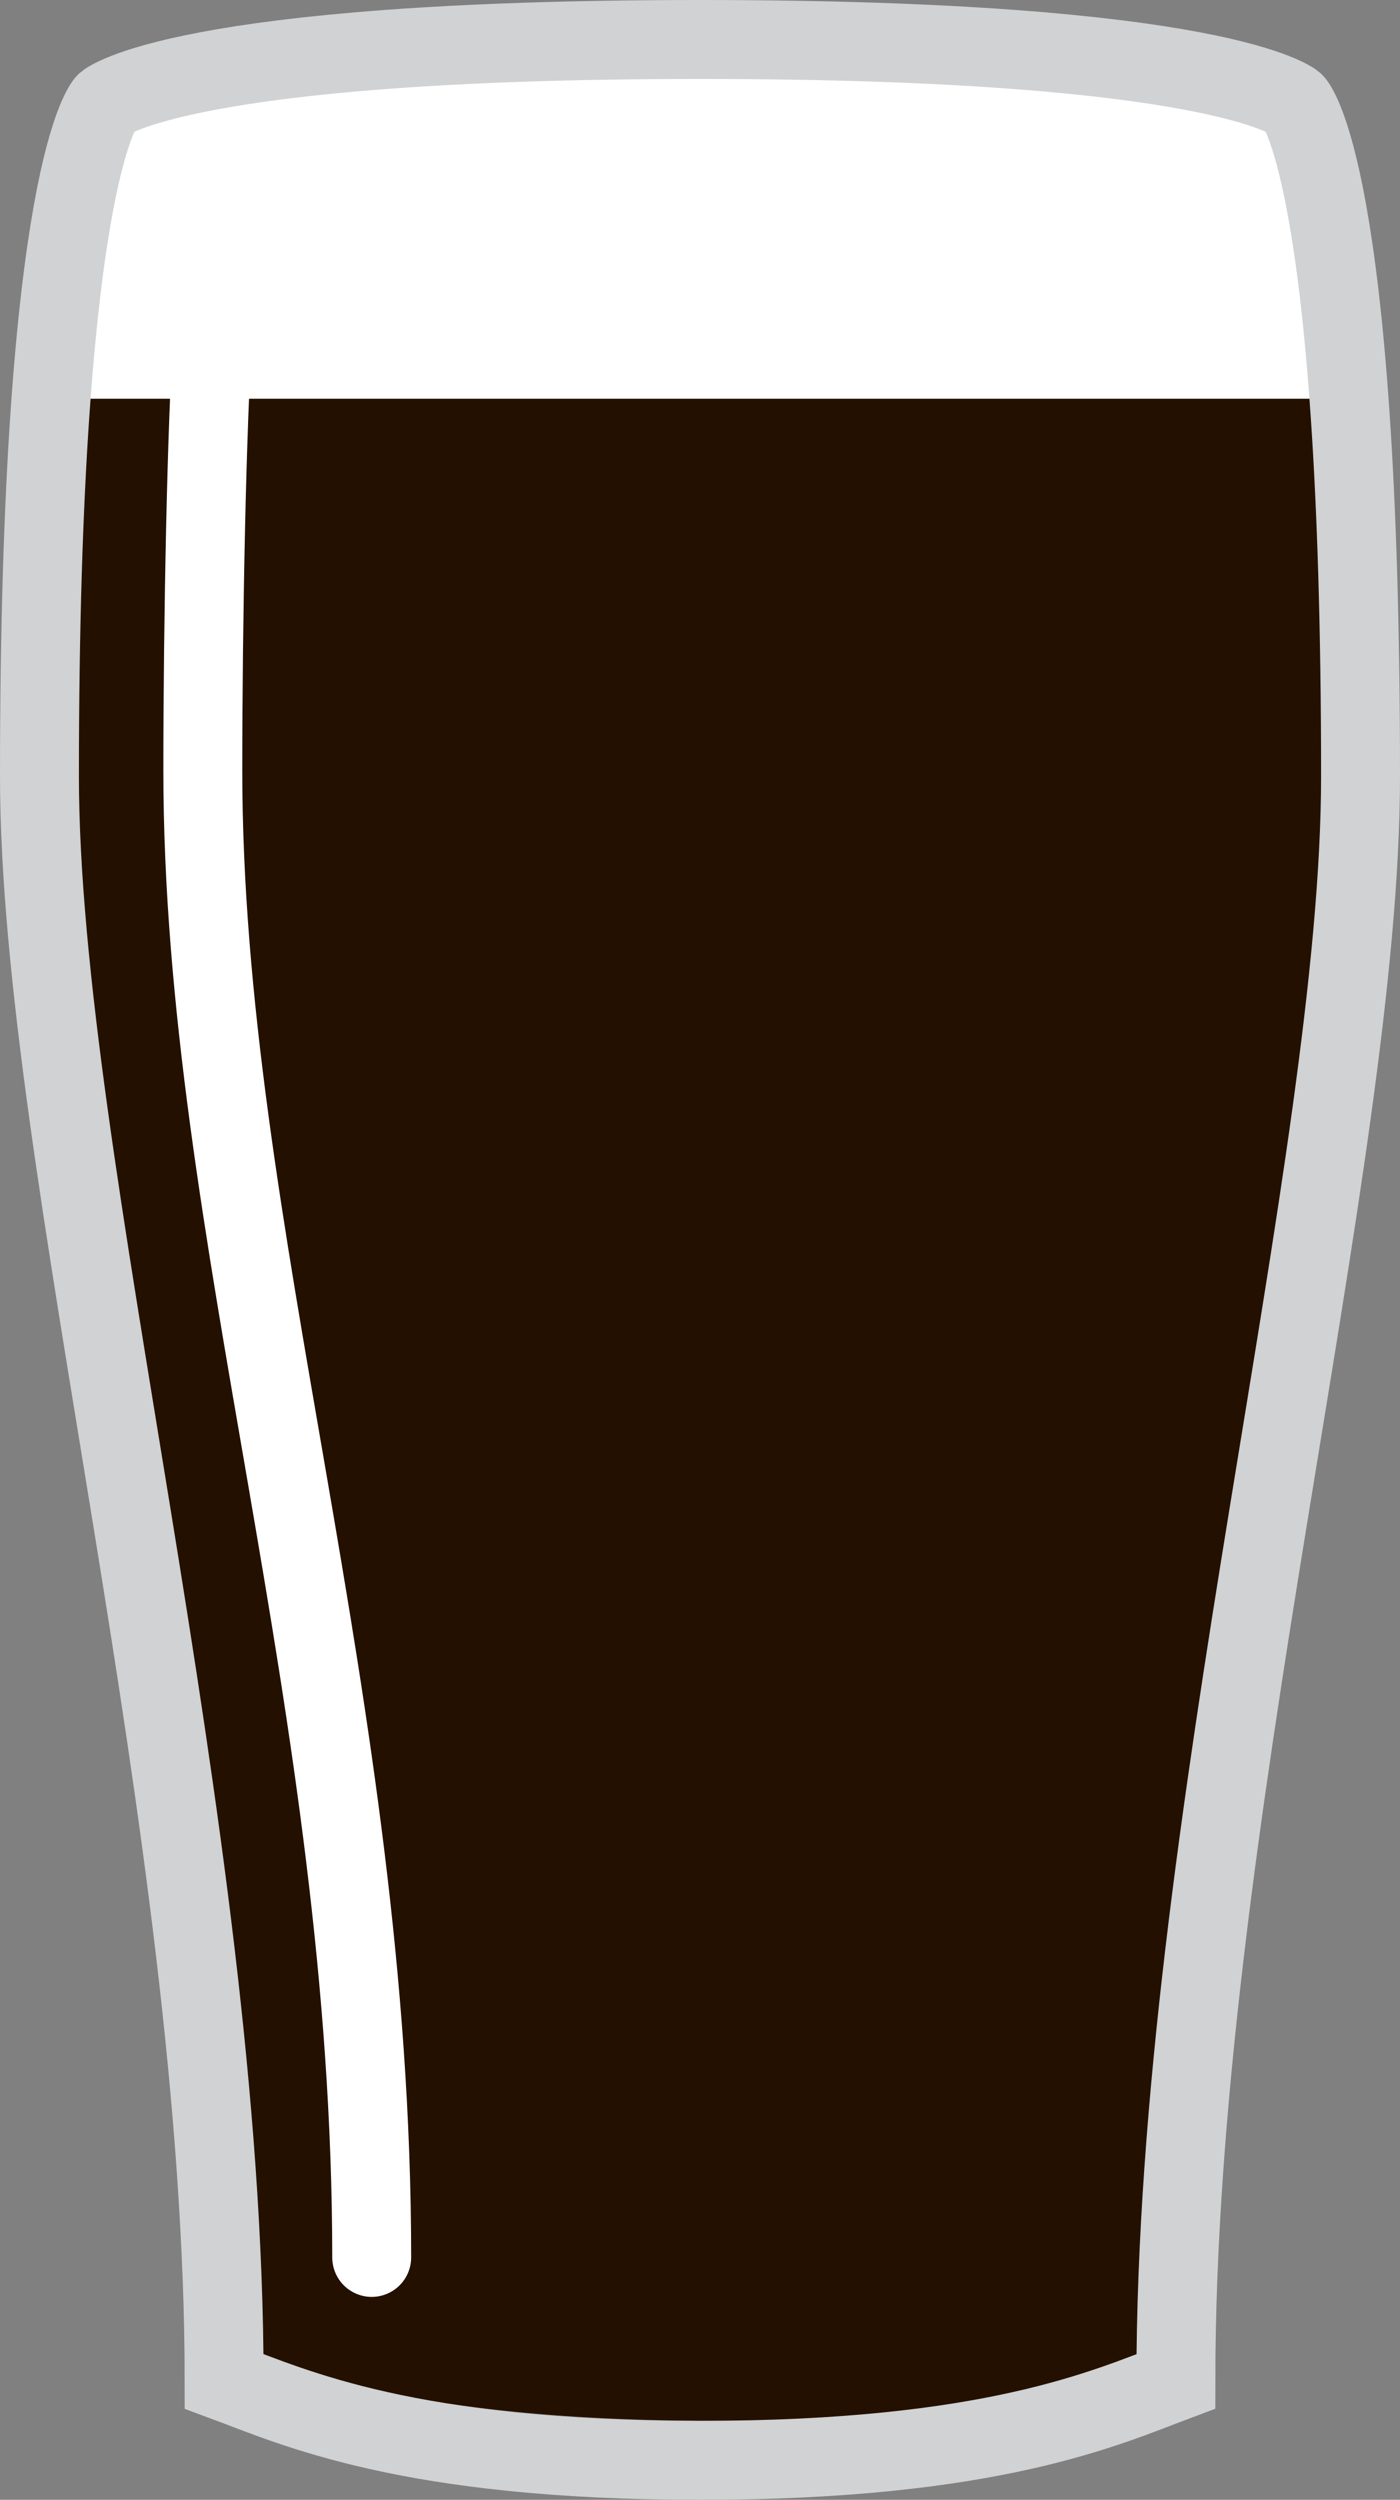 <?xml version="1.0" encoding="UTF-8" standalone="no"?>
<!-- Generator: Adobe Illustrator 14.0.0, SVG Export Plug-In . SVG Version: 6.00 Build 43363)  -->

<svg
   xmlns:dc="http://purl.org/dc/elements/1.1/"
   xmlns:cc="http://creativecommons.org/ns#"
   xmlns:rdf="http://www.w3.org/1999/02/22-rdf-syntax-ns#"
   xmlns:svg="http://www.w3.org/2000/svg"
   xmlns="http://www.w3.org/2000/svg"
   xmlns:sodipodi="http://sodipodi.sourceforge.net/DTD/sodipodi-0.dtd"
   xmlns:inkscape="http://www.inkscape.org/namespaces/inkscape"
   version="1.1"
   x="0px"
   y="0px"
   width="177.4"
   height="316.6"
   viewBox="0 0 177.4 316.6"
   enable-background="new 0 0 360 360"
   xml:space="preserve"
   id="svg6939"
   sodipodi:docname="stout.svg"
   inkscape:version="0.92.3 (2405546, 2018-03-11)"><rect x="0" y="0" width="177.4" height="316.6" fill="#808080" stroke="none"/><defs
   id="defs6943" /><sodipodi:namedview
   pagecolor="#ffffff"
   bordercolor="#666666"
   borderopacity="1"
   objecttolerance="10"
   gridtolerance="10"
   guidetolerance="10"
   inkscape:pageopacity="0"
   inkscape:pageshadow="2"
   inkscape:window-width="640"
   inkscape:window-height="480"
   id="namedview6941"
   showgrid="false"
   inkscape:zoom="0.65555556"
   inkscape:cx="91"
   inkscape:cy="160.7"
   inkscape:window-x="0"
   inkscape:window-y="0"
   inkscape:window-maximized="0"
   inkscape:current-layer="svg6939" />
<g
   id="Layer_9"
   display="none"
   style="display:none"
   transform="translate(-89,-24.1)">
	<rect
   x="-73"
   y="-26"
   display="inline"
   width="462"
   height="435"
   id="rect6442"
   style="display:inline;fill:#30d6ff" />
</g>
<g
   id="Altbier"
   display="none"
   style="display:none"
   transform="translate(-89,-24.1)">
	<rect
   x="123"
   y="94"
   display="inline"
   width="112"
   height="47.5"
   id="rect6445"
   style="display:inline;fill:#ffffff" />
	<path
   display="inline"
   d="m 238.5,122.1 h -116 v 32 l 1.4,167.5 c 0,0 11.8,9.7 55.8,9.7 44,0 54.8,-9.7 54.8,-9.7 l 3.9,-192.3 v -7.2 z"
   id="path6447"
   inkscape:connector-curvature="0"
   style="display:inline;fill:#c26700" />
	<g
   display="inline"
   id="g6451"
   style="display:inline">
		<path
   d="m 177.7,83 c 27,0 45,3.6 53.4,5.8 1.4,10.2 3.9,32.2 3.9,58.2 0,31.6 -3.7,141.7 -4.7,171.1 -8.7,2.2 -26.1,5.6 -50.6,5.6 -24.5,0 -42.6,-3.5 -51.6,-5.7 -1,-29.5 -4.7,-139.8 -4.7,-171 0,-25.8 2.6,-48.2 4,-58.4 7.5,-2.2 23.9,-5.6 50.3,-5.6 m 0,-10 c -41.2,0 -59.3,8 -59.3,8 0,0 -5,29.5 -5,66 0,36.5 5,178.7 5,178.7 0,0 23.2,8 61.3,8 38.1,0 60.3,-8 60.3,-8 0,0 5,-141.7 5,-178.7 0,-37 -5,-66 -5,-66 0,0 -21.2,-8 -62.3,-8 z"
   id="path6449"
   inkscape:connector-curvature="0"
   style="fill:#d0d2d3" />
	</g>
	<path
   display="inline"
   d="m 141,108 c 0,0 0,5 0,39 0,34 3,154 3,154"
   id="path6453"
   inkscape:connector-curvature="0"
   style="display:inline;fill:none;stroke:#fbfeff;stroke-width:10;stroke-linecap:round" />
</g>
<g
   id="Barleywine"
   display="none"
   style="display:none"
   transform="translate(-89,-24.1)">
	<g
   display="inline"
   id="g6460"
   style="display:inline">
		<path
   d="M 118.3,159.9 266,163 247.6,121 H 138 c -4.1,6.5 -14,23.1 -19.7,38.9 z"
   id="path6456"
   inkscape:connector-curvature="0"
   style="fill:#e8cda2" />
		<path
   d="m 126.2,121 h -15.7 l -14,38.5 11.3,0.2 c 4.8,-14.6 13,-29.6 18.4,-38.7 z"
   id="path6458"
   inkscape:connector-curvature="0"
   style="fill:#e8cda2" />
	</g>
	<path
   display="inline"
   d="M 257.3,140 H 127.1 c -6.5,12.6 -13,28.1 -13,39.5 0,26.9 13.7,49 36.6,59.2 2.5,1.1 3.7,4.1 2.5,6.6 -0.8,1.9 -2.7,3 -4.6,3 -0.7,0 -1.4,-0.1 -2,-0.4 -26.6,-11.8 -42.5,-37.3 -42.5,-68.3 0,-11.8 5.7,-26.7 11.9,-39.5 h -14.2 c -6.5,13.1 -12,27.8 -12,40.2 0,48.3 33.7,87.5 90,87.5 56.3,0 90,-39.2 90,-87.5 -0.1,-12.6 -5.8,-27.2 -12.5,-40.3 z"
   id="path6462"
   inkscape:connector-curvature="0"
   style="display:inline;fill:#915600" />
	<path
   display="inline"
   d="m 236.7,104.5 c 0,0 32.9,44.7 32.9,75.7 0,48.3 -33.7,87.5 -90,87.5 -56.3,0 -90,-39.2 -90,-87.5 0,-30.2 31,-74.6 31,-74.6 0,0 21.5,-3.9 59,-3.9 37.5,0 57.1,2.8 57.1,2.8 z"
   id="path6464"
   inkscape:connector-curvature="0"
   style="display:inline;fill:none;stroke:#d0d2d3;stroke-width:10" />
	<line
   display="inline"
   x1="179.7"
   y1="267.7"
   x2="179.7"
   y2="318.4"
   id="line6466"
   style="display:inline;fill:none;stroke:#d0d2d3;stroke-width:15" />
	<path
   display="inline"
   d="m 244.6,327.7 c 0,6 -29,7.9 -64.8,7.9 -35.8,0 -64.8,-1.9 -64.8,-7.9 0,-6 64.8,-7.3 64.8,-18.9 0,11.6 64.8,12.9 64.8,18.9 z"
   id="path6468"
   inkscape:connector-curvature="0"
   style="display:inline;fill:#d0d2d3" />
</g>
<g
   id="Berliner_Weisse"
   display="none"
   style="display:none"
   transform="translate(-89,-24.1)">
	<polygon
   display="inline"
   points="93,114.7 180,108.7 266.5,114.7 266.5,147.5 93,147.5 "
   id="polygon6471"
   style="display:inline;fill:#ffffff" />
	<path
   display="inline"
   d="m 269.7,160.2 c 0,-12.4 1.7,-7.1 -4.7,-20.2 H 93 c -6.1,13.1 -3.3,7.8 -3.3,20.2 0,48.3 33.7,87.5 90,87.5 56.3,0 90,-39.2 90,-87.5 z"
   id="path6473"
   inkscape:connector-curvature="0"
   style="display:inline;fill:#ffdd30" />
	<path
   display="inline"
   d="m 264.7,114.5 c 0,0 4.9,14.7 4.9,45.7 0,48.3 -33.7,87.5 -90,87.5 -56.3,0 -90,-39.2 -90,-87.5 0,-30.2 3,-44.6 3,-44.6 0,0 22.2,-5.9 87,-5.9 64.8,0 85.1,4.8 85.1,4.8 z"
   id="path6475"
   inkscape:connector-curvature="0"
   style="display:inline;fill:none;stroke:#d0d2d3;stroke-width:10" />
	<line
   display="inline"
   x1="179.7"
   y1="247.7"
   x2="179.7"
   y2="318.4"
   id="line6477"
   style="display:inline;fill:none;stroke:#d0d2d3;stroke-width:25" />
	<path
   display="inline"
   d="m 247.2,328.6 c 0,7 -30.2,9.2 -67.5,9.2 -37.3,0 -67.5,-2.2 -67.5,-9.2 0,-7 67.5,-8.5 67.5,-21.9 0.1,13.4 67.5,14.9 67.5,21.9 z"
   id="path6479"
   inkscape:connector-curvature="0"
   style="display:inline;fill:#d0d2d3" />
	<path
   display="inline"
   d="m 200.1,284 c 0,-5.7 -2.6,-10.7 -6.8,-14.2 -0.7,-0.7 -1.2,-1.7 -1.2,-2.8 H 189 c -2.8,-1.4 -6,-2.2 -9.4,-2.2 -3.4,0 -6.6,0.8 -9.4,2.2 h -3.1 c 0,1.1 -0.5,2.1 -1.2,2.8 -4.1,3.5 -6.8,8.5 -6.8,14.2 0,5.6 2.6,10.6 6.6,14.1 0.8,0.7 1.3,1.8 1.3,2.9 h 3.2 c 2.8,1.3 6,2.1 9.3,2.1 3.3,0 6.5,-0.8 9.3,-2.1 h 3.2 c 0,-1.1 0.5,-2.2 1.3,-2.9 4.2,-3.5 6.8,-8.5 6.8,-14.1 z"
   id="path6481"
   inkscape:connector-curvature="0"
   style="display:inline;fill:#d0d2d3" />
	<path
   display="inline"
   d="m 178.7,232.8 c -45.7,-1 -73,-33.3 -73,-73 0,-10.7 0.4,-19 1,-25.1"
   id="path6483"
   inkscape:connector-curvature="0"
   style="display:inline;fill:none;stroke:#ffffff;stroke-width:10;stroke-linecap:round" />
</g>
<g
   id="Biere_de_Garde"
   display="none"
   style="display:none"
   transform="translate(-89,-24.1)">
	<g
   display="inline"
   id="g6498"
   style="display:inline">
		<polygon
   points="120.9,65.4 118.6,44.5 179.7,39.7 238.7,44.5 238.7,68.5 244.6,97.7 173.5,104 115,87.5 "
   id="polygon6486"
   style="fill:#ffffff" />
		<path
   d="m 99.7,160.2 c 0,48.3 31.3,77.5 80,77.5 48.7,0 80,-29.2 80,-77.5 0,-19.6 -11.5,-46.5 -18,-72.6 H 116 c -5.8,26.3 -16.3,53.4 -16.3,72.6 z"
   id="path6488"
   inkscape:connector-curvature="0"
   style="fill:#de9000" />
		<path
   d="m 238.7,44.5 c -7.8,35.8 20.9,84.7 20.9,115.7 0,48.3 -31.3,77.5 -80,77.5 -48.7,0 -80,-29.2 -80,-77.5 0,-30.2 26,-79.9 19,-115.7 15.2,-1.9 23.5,-4.8 61,-4.8 37.5,0 45.9,2.3 59.1,4.8 z"
   id="path6490"
   inkscape:connector-curvature="0"
   style="fill:none;stroke:#d0d2d3;stroke-width:10" />
		<path
   d="m 145.2,210.4 c -15.7,-11.5 -25.7,-25.3 -25.7,-49.5 0,-26.4 23.7,-74.7 17.6,-106"
   id="path6492"
   inkscape:connector-curvature="0"
   style="fill:none;stroke:#ffffff;stroke-width:10;stroke-linecap:round" />
		<line
   x1="179.7"
   y1="237.7"
   x2="179.7"
   y2="316"
   id="line6494"
   style="fill:none;stroke:#d0d2d3;stroke-width:15" />
		<path
   d="m 244.6,324.7 c 0,6 -29,10.9 -64.8,10.9 -35.8,0 -64.8,-4.9 -64.8,-10.9 0,-6 64.8,-11.3 64.8,-22.9 0,11.6 64.8,16.9 64.8,22.9 z"
   id="path6496"
   inkscape:connector-curvature="0"
   style="fill:#d0d2d3" />
	</g>
</g>
<g
   id="Bitter"
   display="none"
   style="display:none"
   transform="translate(-89,-24.1)">
	<polygon
   display="inline"
   points="268.8,96 272.5,38 216.4,28.5 150.9,28.5 87,35.5 92.2,89.5 "
   id="polygon6501"
   style="display:inline;fill:#ffffff" />
	<path
   display="inline"
   d="M 271,77.7 H 91 l -13.9,38.9 c 0,0 17.9,33 17.9,33 l 18.3,176.1 c 0,0 18.3,10 66.3,10 48,0 66.3,-10 66.3,-10 l 18.9,-180.7 19,-28.5 z"
   id="path6503"
   inkscape:connector-curvature="0"
   style="display:inline;fill:#d49011" />
	<path
   display="inline"
   d="M 270.7,87.8 276,37 c 0,0 -32.3,-10 -98.3,-10 -66,0 -94.4,10 -94.4,10 l 5.4,51.7 c -8,5.5 -10.8,15.2 -9.6,26.9 1.2,11.7 6.1,22.1 15.1,25.9 l 19.1,184.2 c 0,0 18.3,10 66.3,10 48,0 66.3,-10 66.3,-10 L 265,142.1 c 9.7,-3.3 15.4,-14.1 16.7,-26.5 1.3,-12.4 -2.1,-22.6 -11,-27.8 z"
   id="path6505"
   inkscape:connector-curvature="0"
   style="display:inline;fill:none;stroke:#d0d2d3;stroke-width:10.828;stroke-linejoin:round" />
	<path
   display="inline"
   d="m 108.3,56 c 1,22.8 2.9,36 2.9,36 0,0 -10.2,10 -8.6,22 2.1,15.2 14.1,20.6 14.1,20.6 l 18.4,171.7"
   id="path6507"
   inkscape:connector-curvature="0"
   style="display:inline;fill:none;stroke:#ffffff;stroke-width:10.828;stroke-linecap:round;stroke-linejoin:round" />
</g>
<g
   id="Bock"
   display="none"
   style="display:none"
   transform="translate(-89,-24.1)">
	<line
   display="inline"
   x1="179.8"
   y1="247.7"
   x2="179.8"
   y2="318.4"
   id="line6510"
   style="display:inline;fill:none;stroke:#d0d2d3;stroke-width:25" />
	<path
   display="inline"
   d="m 247.4,323.6 c 0,7 -30.2,14.2 -67.5,14.2 -37.3,0 -67.5,-7.2 -67.5,-14.2 0,-7 67.5,-13.5 67.5,-26.9 0,13.4 67.5,19.9 67.5,26.9 z"
   id="path6512"
   inkscape:connector-curvature="0"
   style="display:inline;fill:#d0d2d3" />
	<polygon
   display="inline"
   points="113,53 244,53 239,89.5 120,89.5 "
   id="polygon6514"
   style="display:inline;fill:#ffffff" />
	<polygon
   display="inline"
   points="137.7,251.1 179.4,262.3 223.3,251.1 239.3,79.6 120.2,79.6 "
   id="polygon6516"
   style="display:inline;fill:#ad5c11" />
	<g
   display="inline"
   id="g6520"
   style="display:inline">
		<path
   d="m 177.8,47 c 31.1,0 52.2,4.3 62.4,7.1 l -23.4,195.4 c -5.1,2.3 -16.6,6.2 -37,6.2 -20.4,0 -31.9,-3.8 -37,-6.2 L 119.3,53.8 c 9.2,-2.7 28.2,-6.8 58.5,-6.8 m 0,-10 c -48.4,0 -69.3,10 -69.3,10 l 25,208.7 c 0,0 12.2,10 46.3,10 34.1,0 46.3,-10 46.3,-10 L 251.1,47 c 0,0 -24.9,-10 -73.3,-10 z"
   id="path6518"
   inkscape:connector-curvature="0"
   style="fill:#d0d2d3" />
	</g>
	
		<line
   display="inline"
   x1="136.2"
   y1="67"
   x2="155"
   y2="239.8"
   id="line6522"
   style="display:inline;fill:none;stroke:#ffffff;stroke-width:10;stroke-linecap:round" />
</g>
<g
   id="Brown_Ale"
   display="none"
   style="display:none"
   transform="translate(-89,-24.1)">
	<polygon
   display="inline"
   points="260.9,101 255.1,39 206.1,30 153.1,30 101.5,36.1 94.4,101.8 "
   id="polygon6525"
   style="display:inline;fill:#ffffff" />
	<path
   display="inline"
   d="M 260.6,74.6 H 93.9 l 2.4,85.7 18.4,118 5.3,42.8 c 0,0 13.6,9.6 59.8,9.6 46.2,0 59.8,-9.6 59.8,-9.6 l 2.5,-48 19.3,-121.6 z"
   id="path6527"
   inkscape:connector-curvature="0"
   style="display:inline;fill:#471e00" />
	<path
   display="inline"
   d="m 177.7,335.7 c 37,0 51.5,-6.7 60.3,-10 0,-70 23.4,-154.3 23.4,-203.3 0,-76.7 -8.4,-85.3 -8.4,-85.3 0,0 -9.3,-8 -75.3,-8 v 0 c -66,0 -75.3,8 -75.3,8 0,0 -8.4,8.7 -8.4,85.3 0,49 23.4,133.3 23.4,203.3 8.9,3.3 23.3,10 60.3,10 z"
   id="path6529"
   inkscape:connector-curvature="0"
   style="display:inline;fill:none;stroke:#d0d2d3;stroke-width:10" />
	<path
   display="inline"
   d="m 116,66 c -0.8,11.6 -1.3,36.5 -1.3,55.7 0,58.3 21.4,118.3 21.4,188.3"
   id="path6531"
   inkscape:connector-curvature="0"
   style="display:inline;fill:none;stroke:#ffffff;stroke-width:10;stroke-linecap:round" />
</g>
<g
   id="Cream_Ale"
   display="none"
   style="display:none"
   transform="translate(-89,-24.1)">
	<polygon
   display="inline"
   points="94,94.5 264,101 269.6,40.5 177,32.5 91,40.5 "
   id="polygon6534"
   style="display:inline;fill:#ffffff" />
	<path
   display="inline"
   d="M 267.6,71.6 H 94.4 v 42.8 l 21.5,206.7 c 0,0 17.6,9.6 63.8,9.6 46.2,0 63.8,-9.6 63.8,-9.6 l 24,-231.4 V 71.6 Z"
   id="path6536"
   inkscape:connector-curvature="0"
   style="display:inline;fill:#edc600" />
	<g
   display="inline"
   id="g6540"
   style="display:inline">
		<path
   d="m 177.7,37 c 45.3,0 74.5,4.8 87.5,7.6 l -28.5,274 c -7.8,2.6 -25.6,7 -57,7 -31.4,0 -49.3,-4.4 -57,-7 L 94.2,44.4 c 12,-2.7 39,-7.4 83.5,-7.4 m 0,-10 c -66,0 -94.3,10 -94.3,10 l 30,288.7 c 0,0 18.3,10 66.3,10 48,0 66.3,-10 66.3,-10 L 276,37 c 0,0 -32.3,-10 -98.3,-10 z"
   id="path6538"
   inkscape:connector-curvature="0"
   style="fill:#d0d2d3" />
	</g>
	
		<line
   display="inline"
   x1="111"
   y1="69.9"
   x2="134.8"
   y2="305"
   id="line6542"
   style="display:inline;fill:none;stroke:#ffffff;stroke-width:10.828;stroke-linecap:round;stroke-linejoin:round" />
</g>
<g
   id="Dubbel"
   display="none"
   style="display:none"
   transform="translate(-89,-24.1)">
	<polygon
   display="inline"
   points="93,114.7 180,108.7 266.5,114.7 266.5,147.5 93,147.5 "
   id="polygon6545"
   style="display:inline;fill:#ffffff" />
	<path
   display="inline"
   d="m 269.7,160.2 c 0,-12.4 1.7,-7.1 -4.7,-20.2 H 93 c -6.1,13.1 -3.3,7.8 -3.3,20.2 0,48.3 33.7,87.5 90,87.5 56.3,0 90,-39.2 90,-87.5 z"
   id="path6547"
   inkscape:connector-curvature="0"
   style="display:inline;fill:#c76a00" />
	<path
   display="inline"
   d="m 264.7,114.5 c 0,0 4.9,14.7 4.9,45.7 0,48.3 -33.7,87.5 -90,87.5 -56.3,0 -90,-39.2 -90,-87.5 0,-30.2 3,-44.6 3,-44.6 0,0 22.2,-5.9 87,-5.9 64.8,0 85.1,4.8 85.1,4.8 z"
   id="path6549"
   inkscape:connector-curvature="0"
   style="display:inline;fill:none;stroke:#d0d2d3;stroke-width:10" />
	<line
   display="inline"
   x1="179.7"
   y1="247.7"
   x2="179.7"
   y2="318.4"
   id="line6551"
   style="display:inline;fill:none;stroke:#d0d2d3;stroke-width:25" />
	<path
   display="inline"
   d="m 247.2,328.6 c 0,7 -30.2,9.2 -67.5,9.2 -37.3,0 -67.5,-2.2 -67.5,-9.2 0,-7 67.5,-8.5 67.5,-21.9 0.1,13.4 67.5,14.9 67.5,21.9 z"
   id="path6553"
   inkscape:connector-curvature="0"
   style="display:inline;fill:#d0d2d3" />
	<path
   display="inline"
   d="m 200.1,284 c 0,-5.7 -2.6,-10.7 -6.8,-14.2 -0.7,-0.7 -1.2,-1.7 -1.2,-2.8 H 189 c -2.8,-1.4 -6,-2.2 -9.4,-2.2 -3.4,0 -6.6,0.8 -9.4,2.2 h -3.1 c 0,1.1 -0.5,2.1 -1.2,2.8 -4.1,3.5 -6.8,8.5 -6.8,14.2 0,5.6 2.6,10.6 6.6,14.1 0.8,0.7 1.3,1.8 1.3,2.9 h 3.2 c 2.8,1.3 6,2.1 9.3,2.1 3.3,0 6.5,-0.8 9.3,-2.1 h 3.2 c 0,-1.1 0.5,-2.2 1.3,-2.9 4.2,-3.5 6.8,-8.5 6.8,-14.1 z"
   id="path6555"
   inkscape:connector-curvature="0"
   style="display:inline;fill:#d0d2d3" />
	<path
   display="inline"
   d="m 178.7,232.8 c -45.7,-1 -73,-33.3 -73,-73 0,-10.7 0.4,-19 1,-25.1"
   id="path6557"
   inkscape:connector-curvature="0"
   style="display:inline;fill:none;stroke:#ffffff;stroke-width:10;stroke-linecap:round" />
</g>
<g
   id="Dunkel"
   display="none"
   style="display:none"
   transform="translate(-89,-24.1)">
	<path
   display="inline"
   d="m 331,204.3 c 0,52 -13,73.7 -41,73.7 h -51.3 c -16.6,0 -30,-13.4 -30,-30 v -84 c 0,-16.6 13.4,-30 30,-30 H 290 c 28,0 41,18.3 41,70.3 z"
   id="path6560"
   inkscape:connector-curvature="0"
   style="display:inline;fill:none;stroke:#d0d2d3;stroke-width:20" />
	<path
   display="inline"
   d="M 279,94.5 H 90 L 94,43 c 0,0 25,-17 84.5,-17 59.5,0 96.5,17 96.5,17 z"
   id="path6562"
   inkscape:connector-curvature="0"
   style="display:inline;fill:#ffffff" />
	<path
   display="inline"
   d="m 279.5,70.1 h -190 v 37 L 93,314.6 c 0,0 42.8,21.7 86.8,21.7 44,0 96.8,-21.7 96.8,-21.7 l 0.9,-186.3 z"
   id="path6564"
   inkscape:connector-curvature="0"
   style="display:inline;fill:#471e00" />
	<g
   display="inline"
   id="g6568"
   style="display:inline">
		<path
   d="m 178.7,32 c 59.4,0 83.7,9.4 91.5,13.5 l 1.8,53.7 v 214.6 c -7.2,4.4 -31,14.9 -92.3,14.9 -60.3,0 -78.1,-10.1 -82.3,-13.5 V 99.2 L 99.3,43.9 C 103.5,40.8 121.1,32 178.7,32 m 0,-10 C 95.4,22 89.4,40 89.4,40 l -2,59 v 219.7 c 0,0 6.7,20 92.3,20 85.6,0 102.3,-20 102.3,-20 V 99 l -2,-59 c 0,0 -18,-18 -101.3,-18 z"
   id="path6566"
   inkscape:connector-curvature="0"
   style="fill:#d0d2d3" />
	</g>
	<path
   display="inline"
   d="M 281.8,119.6 H 281 v 28.8 h 0.8 c 0,-2.4 2,-4.4 4.4,-4.4 v -19.9 c -2.4,0 -4.4,-2 -4.4,-4.5 z"
   id="path6570"
   inkscape:connector-curvature="0"
   style="display:inline;fill:#d0d2d3" />
	<path
   display="inline"
   d="M 281.8,263.6 H 281 v 28.8 h 0.8 c 0,-2.4 2,-4.4 4.4,-4.4 v -19.9 c -2.4,0 -4.4,-2 -4.4,-4.5 z"
   id="path6572"
   inkscape:connector-curvature="0"
   style="display:inline;fill:#d0d2d3" />
	<path
   display="inline"
   d="m 112,61 c 0,0 -1,16.6 -1,38 0,21.4 -1,195 -1,195"
   id="path6574"
   inkscape:connector-curvature="0"
   style="display:inline;fill:none;stroke:#fbfeff;stroke-width:10;stroke-linecap:round" />
</g>
<g
   id="Flanders_Red"
   display="none"
   style="display:none"
   transform="translate(-89,-24.1)">
	<g
   display="inline"
   id="g6589"
   style="display:inline">
		<polygon
   points="120.9,95.4 123.6,24.5 179.7,19.7 233.7,24.5 238.7,98.5 244.6,127.7 173.5,134 115,117.5 "
   id="polygon6577"
   style="fill:#ffffff" />
		<path
   d="m 99.7,160.2 c 0,48.3 31.3,97.5 80,97.5 48.7,0 80,-49.2 80,-97.5 0,-19.6 -11.5,-76.5 -18,-102.6 H 116 C 110.2,83.9 99.7,141 99.7,160.2 Z"
   id="path6579"
   inkscape:connector-curvature="0"
   style="fill:#ab3300" />
		<path
   d="m 233.7,24.5 c 0,0 25.9,104.7 25.9,135.7 0,48.3 -31.3,97.5 -80,97.5 -48.7,0 -80,-49.2 -80,-97.5 0,-30.2 24,-135.7 24,-135.7 0,0 18.5,-4.8 56,-4.8 37.5,0 54.1,4.8 54.1,4.8 z"
   id="path6581"
   inkscape:connector-curvature="0"
   style="fill:none;stroke:#d0d2d3;stroke-width:10" />
		<path
   d="M 145.2,222.4 C 129,207 118.5,190.8 118.5,160.9 c 0,-29.9 20.6,-126 20.6,-126"
   id="path6583"
   inkscape:connector-curvature="0"
   style="fill:none;stroke:#ffffff;stroke-width:10;stroke-linecap:round" />
		<line
   x1="179.7"
   y1="257.7"
   x2="179.7"
   y2="316"
   id="line6585"
   style="fill:none;stroke:#d0d2d3;stroke-width:15" />
		<path
   d="m 244.6,324.7 c 0,6 -29,10.9 -64.8,10.9 -35.8,0 -64.8,-4.9 -64.8,-10.9 0,-6 64.8,-11.3 64.8,-22.9 0,11.6 64.8,16.9 64.8,22.9 z"
   id="path6587"
   inkscape:connector-curvature="0"
   style="fill:#d0d2d3" />
	</g>
</g>
<g
   id="Golden_Ale"
   display="none"
   style="display:none"
   transform="translate(-89,-24.1)">
	<polygon
   display="inline"
   points="94,94.5 264,101 269.6,39.5 177,31.5 91,39.5 "
   id="polygon6592"
   style="display:inline;fill:#ffffff" />
	<path
   display="inline"
   d="M 267.6,82.6 H 94.4 v 31.8 l 21.5,206.7 c 0,0 17.6,9.6 63.8,9.6 46.2,0 63.8,-9.6 63.8,-9.6 l 24,-231.4 v -7.1 z"
   id="path6594"
   inkscape:connector-curvature="0"
   style="display:inline;fill:#f7e300" />
	<g
   display="inline"
   id="g6598"
   style="display:inline">
		<path
   d="m 177.7,37 c 45.3,0 74.5,4.8 87.5,7.6 l -28.5,274 c -7.8,2.6 -25.6,7 -57,7 -31.4,0 -49.3,-4.4 -57,-7 L 94.2,44.4 c 12,-2.7 39,-7.4 83.5,-7.4 m 0,-10 c -66,0 -94.3,10 -94.3,10 l 30,288.7 c 0,0 18.3,10 66.3,10 48,0 66.3,-10 66.3,-10 L 276,37 c 0,0 -32.3,-10 -98.3,-10 z"
   id="path6596"
   inkscape:connector-curvature="0"
   style="fill:#d0d2d3" />
	</g>
	
		<line
   display="inline"
   x1="111"
   y1="69.9"
   x2="134.8"
   y2="305"
   id="line6600"
   style="display:inline;fill:none;stroke:#ffffff;stroke-width:10.828;stroke-linecap:round;stroke-linejoin:round" />
</g>
<g
   id="Golden_Strong"
   display="none"
   style="display:none"
   transform="translate(-89,-24.1)">
	<polygon
   display="inline"
   points="120.9,65.4 118.6,44.5 179.7,39.7 238.7,44.5 238.7,68.5 244.6,97.7 173.5,104 115,87.5 "
   id="polygon6603"
   style="display:inline;fill:#ffffff" />
	<path
   display="inline"
   d="m 99.7,160.2 c 0,48.3 31.3,77.5 80,77.5 48.7,0 80,-29.2 80,-77.5 0,-19.6 -11.5,-46.5 -18,-72.6 H 116 c -5.8,26.3 -16.3,53.4 -16.3,72.6 z"
   id="path6605"
   inkscape:connector-curvature="0"
   style="display:inline;fill:#fce700" />
	<path
   display="inline"
   d="m 238.7,44.5 c -7.8,35.8 20.9,84.7 20.9,115.7 0,48.3 -31.3,77.5 -80,77.5 -48.7,0 -80,-29.2 -80,-77.5 0,-30.2 26,-79.9 19,-115.7 15.2,-1.9 23.5,-4.8 61,-4.8 37.5,0 45.9,2.3 59.1,4.8 z"
   id="path6607"
   inkscape:connector-curvature="0"
   style="display:inline;fill:none;stroke:#d0d2d3;stroke-width:10" />
	<path
   display="inline"
   d="m 145.2,210.4 c -15.7,-11.5 -25.7,-25.3 -25.7,-49.5 0,-26.4 23.7,-74.7 17.6,-106"
   id="path6609"
   inkscape:connector-curvature="0"
   style="display:inline;fill:none;stroke:#ffffff;stroke-width:10;stroke-linecap:round" />
	<line
   display="inline"
   x1="179.7"
   y1="237.7"
   x2="179.7"
   y2="316"
   id="line6611"
   style="display:inline;fill:none;stroke:#d0d2d3;stroke-width:15" />
	<path
   display="inline"
   d="m 244.6,324.7 c 0,6 -29,10.9 -64.8,10.9 -35.8,0 -64.8,-4.9 -64.8,-10.9 0,-6 64.8,-11.3 64.8,-22.9 0,11.6 64.8,16.9 64.8,22.9 z"
   id="path6613"
   inkscape:connector-curvature="0"
   style="display:inline;fill:#d0d2d3" />
</g>
<g
   id="Gose"
   display="none"
   style="display:none"
   transform="translate(-89,-24.1)">
	<rect
   x="128"
   y="90"
   display="inline"
   width="103"
   height="51.5"
   id="rect6616"
   style="display:inline;fill:#ffffff" />
	<path
   display="inline"
   d="m 234.5,122.1 h -107 v 32 l 1.4,167.5 c 0,0 6.8,9.7 50.8,9.7 44,0 50.8,-9.7 50.8,-9.7 l 3.9,-192.3 v -7.2 z"
   id="path6618"
   inkscape:connector-curvature="0"
   style="display:inline;fill:#edd65c" />
	<g
   display="inline"
   id="g6622"
   style="display:inline">
		<path
   d="m 177.7,79 c 25,0 40.6,3.1 48.3,5.2 v 234.2 c -7.7,2.1 -23.1,5.2 -46.3,5.2 -23.2,0 -38.6,-3.1 -46.3,-5.2 V 83.8 c 6.5,-2 20.2,-4.8 44.3,-4.8 m 0,-10 c -41.2,0 -54.3,8 -54.3,8 v 248.7 c 0,0 18.2,8 56.3,8 38.1,0 56.3,-8 56.3,-8 V 77 c 0,0 -17.2,-8 -58.3,-8 z"
   id="path6620"
   inkscape:connector-curvature="0"
   style="fill:#d0d2d3" />
	</g>
	
		<line
   display="inline"
   x1="148"
   y1="108"
   x2="148"
   y2="301"
   id="line6624"
   style="display:inline;fill:none;stroke:#fbfeff;stroke-width:10;stroke-linecap:round" />
</g>
<g
   id="Gruit"
   display="none"
   style="display:none"
   transform="translate(-89,-24.1)">
	<polygon
   display="inline"
   points="264,101 269.6,51.5 91,51.5 94,94.5 "
   id="polygon6627"
   style="display:inline;fill:#ffffff" />
	<path
   display="inline"
   d="M 267.6,82.6 H 94.4 v 31.8 l 21.5,206.7 c 0,0 17.6,9.6 63.8,9.6 46.2,0 63.8,-9.6 63.8,-9.6 l 24,-231.4 v -7.1 z"
   id="path6629"
   inkscape:connector-curvature="0"
   style="display:inline;fill:#d6a400" />
	<g
   display="inline"
   id="g6633"
   style="display:inline">
		<path
   d="m 177.7,37 c 45.3,0 74.5,4.8 87.5,7.6 l -28.5,274 c -7.8,2.6 -25.6,7 -57,7 -31.4,0 -49.3,-4.4 -57,-7 L 94.2,44.4 c 12,-2.7 39,-7.4 83.5,-7.4 m 0,-10 c -66,0 -94.3,10 -94.3,10 l 30,288.7 c 0,0 18.3,10 66.3,10 48,0 66.3,-10 66.3,-10 L 276,37 c 0,0 -32.3,-10 -98.3,-10 z"
   id="path6631"
   inkscape:connector-curvature="0"
   style="fill:#d0d2d3" />
	</g>
	
		<line
   display="inline"
   x1="111"
   y1="69.9"
   x2="134.8"
   y2="305"
   id="line6635"
   style="display:inline;fill:none;stroke:#ffffff;stroke-width:10.828;stroke-linecap:round;stroke-linejoin:round" />
</g>
<g
   id="Gueuze"
   display="none"
   style="display:none"
   transform="translate(-89,-24.1)">
	<polygon
   display="inline"
   points="106,60 253,60 233,111.5 126,111.5 "
   id="polygon6638"
   style="display:inline;fill:#ffffff" />
	<path
   display="inline"
   d="m 249.5,92.1 h -141 l 4,32 14.5,197.5 c 0,0 8.8,9.7 52.8,9.7 44,0 50.8,-9.7 50.8,-9.7 L 249.5,99.3 Z"
   id="path6640"
   inkscape:connector-curvature="0"
   style="display:inline;fill:#edd65c" />
	
		<line
   display="inline"
   x1="128"
   y1="78"
   x2="144"
   y2="301"
   id="line6642"
   style="display:inline;fill:none;stroke:#fbfeff;stroke-width:10;stroke-linecap:round" />
	<g
   display="inline"
   id="g6654"
   style="display:inline">
		<line
   x1="227.8"
   y1="228.8"
   x2="220.2"
   y2="326.2"
   id="line6644"
   style="fill:none;stroke:#ffffff;stroke-width:7;stroke-linecap:round" />
		<line
   x1="205.7"
   y1="228.8"
   x2="201.9"
   y2="326.2"
   id="line6646"
   style="fill:none;stroke:#ffffff;stroke-width:7;stroke-linecap:round" />
		<line
   x1="183.7"
   y1="228.8"
   x2="183.7"
   y2="326.2"
   id="line6648"
   style="fill:none;stroke:#ffffff;stroke-width:7;stroke-linecap:round" />
		<line
   x1="161.6"
   y1="228.8"
   x2="165.4"
   y2="326.2"
   id="line6650"
   style="fill:none;stroke:#ffffff;stroke-width:7;stroke-linecap:round" />
		<line
   x1="139.6"
   y1="228.8"
   x2="147.2"
   y2="326.2"
   id="line6652"
   style="fill:none;stroke:#ffffff;stroke-width:7;stroke-linecap:round" />
	</g>
	<g
   display="inline"
   id="g6658"
   style="display:inline">
		<path
   d="m 177.7,49 c 28.4,0 56.1,4 69.7,6.2 l -18.9,262.9 c -8.1,2.2 -24.5,5.5 -48.8,5.5 -24.1,0 -40.7,-3.4 -48.8,-5.5 L 112,55.1 C 124.5,52.8 149.8,49 177.7,49 m 0,-10 c -41.2,0 -76.3,8 -76.3,8 l 20,278.7 c 0,0 20.2,8 58.3,8 38.1,0 58.3,-8 58.3,-8 L 258,47 c 0,0 -39.2,-8 -80.3,-8 z"
   id="path6656"
   inkscape:connector-curvature="0"
   style="fill:#d0d2d3" />
	</g>
	<g
   display="inline"
   id="g6670"
   style="display:inline">
		<line
   x1="223.8"
   y1="228.8"
   x2="216.2"
   y2="326.2"
   id="line6660"
   style="fill:none;stroke:#d0d2d3;stroke-width:7;stroke-linecap:round" />
		<line
   x1="201.7"
   y1="228.8"
   x2="197.9"
   y2="326.2"
   id="line6662"
   style="fill:none;stroke:#d0d2d3;stroke-width:7;stroke-linecap:round" />
		<line
   x1="179.7"
   y1="228.8"
   x2="179.7"
   y2="326.2"
   id="line6664"
   style="fill:none;stroke:#d0d2d3;stroke-width:7;stroke-linecap:round" />
		<line
   x1="157.6"
   y1="228.8"
   x2="161.4"
   y2="326.2"
   id="line6666"
   style="fill:none;stroke:#d0d2d3;stroke-width:7;stroke-linecap:round" />
		<line
   x1="135.6"
   y1="228.8"
   x2="143.2"
   y2="326.2"
   id="line6668"
   style="fill:none;stroke:#d0d2d3;stroke-width:7;stroke-linecap:round" />
	</g>
</g>
<g
   id="Imperial"
   display="none"
   style="display:none"
   transform="translate(-89,-24.1)">
	<g
   display="inline"
   id="g6677"
   style="display:inline">
		<path
   d="M 118.3,159.9 266,163 247.6,121 H 138 c -4.1,6.5 -14,23.1 -19.7,38.9 z"
   id="path6673"
   inkscape:connector-curvature="0"
   style="fill:#c9b28d" />
		<path
   d="m 126.2,121 h -15.7 l -14,38.5 11.3,0.2 c 4.8,-14.6 13,-29.6 18.4,-38.7 z"
   id="path6675"
   inkscape:connector-curvature="0"
   style="fill:#c9b28d" />
	</g>
	<path
   display="inline"
   d="M 257.3,140 H 127.1 c -6.5,12.6 -13,28.1 -13,39.5 0,26.9 13.7,49 36.6,59.2 2.5,1.1 3.7,4.1 2.5,6.6 -0.8,1.9 -2.7,3 -4.6,3 -0.7,0 -1.4,-0.1 -2,-0.4 -26.6,-11.8 -42.5,-37.3 -42.5,-68.3 0,-11.8 5.7,-26.7 11.9,-39.5 h -14.2 c -6.5,13.1 -12,27.8 -12,40.2 0,48.3 33.7,87.5 90,87.5 56.3,0 90,-39.2 90,-87.5 -0.1,-12.6 -5.8,-27.2 -12.5,-40.3 z"
   id="path6679"
   inkscape:connector-curvature="0"
   style="display:inline;fill:#261600" />
	<path
   display="inline"
   d="m 236.7,104.5 c 0,0 32.9,44.7 32.9,75.7 0,48.3 -33.7,87.5 -90,87.5 -56.3,0 -90,-39.2 -90,-87.5 0,-30.2 31,-74.6 31,-74.6 0,0 21.5,-3.9 59,-3.9 37.5,0 57.1,2.8 57.1,2.8 z"
   id="path6681"
   inkscape:connector-curvature="0"
   style="display:inline;fill:none;stroke:#d0d2d3;stroke-width:10" />
	<line
   display="inline"
   x1="179.7"
   y1="267.7"
   x2="179.7"
   y2="318.4"
   id="line6683"
   style="display:inline;fill:none;stroke:#d0d2d3;stroke-width:15" />
	<path
   display="inline"
   d="m 244.6,327.7 c 0,6 -29,7.9 -64.8,7.9 -35.8,0 -64.8,-1.9 -64.8,-7.9 0,-6 64.8,-7.3 64.8,-18.9 0,11.6 64.8,12.9 64.8,18.9 z"
   id="path6685"
   inkscape:connector-curvature="0"
   style="display:inline;fill:#d0d2d3" />
</g>
<g
   id="Kolsch"
   display="none"
   style="display:none"
   transform="translate(-89,-24.1)">
	<rect
   x="128"
   y="90"
   display="inline"
   width="103"
   height="51.5"
   id="rect6688"
   style="display:inline;fill:#ffffff" />
	<path
   display="inline"
   d="m 234.5,122.1 h -107 v 32 l 1.4,167.5 c 0,0 6.8,9.7 50.8,9.7 44,0 50.8,-9.7 50.8,-9.7 l 3.9,-192.3 v -7.2 z"
   id="path6690"
   inkscape:connector-curvature="0"
   style="display:inline;fill:#edc600" />
	<g
   display="inline"
   id="g6694"
   style="display:inline">
		<path
   d="m 177.7,79 c 25,0 40.6,3.1 48.3,5.2 v 234.2 c -7.7,2.1 -23.1,5.2 -46.3,5.2 -23.2,0 -38.6,-3.1 -46.3,-5.2 V 83.8 c 6.5,-2 20.2,-4.8 44.3,-4.8 m 0,-10 c -41.2,0 -54.3,8 -54.3,8 v 248.7 c 0,0 18.2,8 56.3,8 38.1,0 56.3,-8 56.3,-8 V 77 c 0,0 -17.2,-8 -58.3,-8 z"
   id="path6692"
   inkscape:connector-curvature="0"
   style="fill:#d0d2d3" />
	</g>
	
		<line
   display="inline"
   x1="148"
   y1="108"
   x2="148"
   y2="301"
   id="line6696"
   style="display:inline;fill:none;stroke:#fbfeff;stroke-width:10;stroke-linecap:round" />
</g>
<g
   id="IPA"
   display="none"
   style="display:none"
   transform="translate(-89,-24.1)">
	<polygon
   display="inline"
   points="108.4,32.5 178.9,24.5 251.6,32.5 255.6,104.5 102.4,104.5 "
   id="polygon6699"
   style="display:inline;fill:#ffffff" />
	<path
   display="inline"
   d="m 252.8,80.4 h -151 v 39.7 l 8.8,208.2 c 0,0 14.7,12 69.4,12 54.7,0 68.1,-12 68.1,-12 l 6.8,-209 z"
   id="path6701"
   inkscape:connector-curvature="0"
   style="display:inline;fill:#f7a000" />
	<g
   display="inline"
   id="g6705"
   style="display:inline">
		<path
   d="m 177.3,29.4 c 35.3,0 58.4,4.9 68.3,7.6 1.7,14.1 5.3,49.4 5.3,84.4 0,39.8 -4.8,172.1 -5.9,204.5 -10.4,2.7 -33.1,7.5 -65.2,7.5 -32.3,0 -55.8,-4.8 -66.5,-7.6 -1.2,-32.5 -5.9,-165.1 -5.9,-204.4 0,-34.7 3.7,-70.6 5.4,-84.6 8.9,-2.7 29.9,-7.4 64.5,-7.4 m 0,-10 c -51.1,0 -73.7,9.9 -73.7,9.9 0,0 -6.2,46.7 -6.2,92 0,45.4 6.2,212 6.2,212 0,0 28.8,9.9 76.2,9.9 47.4,0 75,-9.9 75,-9.9 0,0 6.2,-166.1 6.2,-212 0,-45.9 -6.2,-92 -6.2,-92 0,0 -26.4,-9.9 -77.5,-9.9 z"
   id="path6703"
   inkscape:connector-curvature="0"
   style="fill:#d0d2d3" />
	</g>
	<path
   display="inline"
   d="m 122.7,64.9 c 0,0 -1,20.3 -1,48.5 0,28.2 1,43.2 4.7,191.4"
   id="path6707"
   inkscape:connector-curvature="0"
   style="display:inline;fill:none;stroke:#fbfeff;stroke-width:10;stroke-linecap:round" />
</g>
<g
   id="Lambic"
   display="none"
   style="display:none"
   transform="translate(-89,-24.1)">
	<polygon
   display="inline"
   points="106,60 253,60 233,111.5 126,111.5 "
   id="polygon6710"
   style="display:inline;fill:#ffffff" />
	<path
   display="inline"
   d="m 249.5,92.1 h -141 l 4,32 14.5,197.5 c 0,0 8.8,9.7 52.8,9.7 44,0 50.8,-9.7 50.8,-9.7 L 249.5,99.3 Z"
   id="path6712"
   inkscape:connector-curvature="0"
   style="display:inline;fill:#edb35c" />
	
		<line
   display="inline"
   x1="128"
   y1="78"
   x2="144"
   y2="301"
   id="line6714"
   style="display:inline;fill:none;stroke:#fbfeff;stroke-width:10;stroke-linecap:round" />
	<g
   display="inline"
   id="g6726"
   style="display:inline">
		<line
   x1="227.8"
   y1="228.8"
   x2="220.2"
   y2="326.2"
   id="line6716"
   style="fill:none;stroke:#ffffff;stroke-width:7;stroke-linecap:round" />
		<line
   x1="205.7"
   y1="228.8"
   x2="201.9"
   y2="326.2"
   id="line6718"
   style="fill:none;stroke:#ffffff;stroke-width:7;stroke-linecap:round" />
		<line
   x1="183.7"
   y1="228.8"
   x2="183.7"
   y2="326.2"
   id="line6720"
   style="fill:none;stroke:#ffffff;stroke-width:7;stroke-linecap:round" />
		<line
   x1="161.6"
   y1="228.8"
   x2="165.4"
   y2="326.2"
   id="line6722"
   style="fill:none;stroke:#ffffff;stroke-width:7;stroke-linecap:round" />
		<line
   x1="139.6"
   y1="228.8"
   x2="147.2"
   y2="326.2"
   id="line6724"
   style="fill:none;stroke:#ffffff;stroke-width:7;stroke-linecap:round" />
	</g>
	<g
   display="inline"
   id="g6730"
   style="display:inline">
		<path
   d="m 177.7,49 c 28.4,0 56.1,4 69.7,6.2 l -18.9,262.9 c -8.1,2.2 -24.5,5.5 -48.8,5.5 -24.1,0 -40.7,-3.4 -48.8,-5.5 L 112,55.1 C 124.5,52.8 149.8,49 177.7,49 m 0,-10 c -41.2,0 -76.3,8 -76.3,8 l 20,278.7 c 0,0 20.2,8 58.3,8 38.1,0 58.3,-8 58.3,-8 L 258,47 c 0,0 -39.2,-8 -80.3,-8 z"
   id="path6728"
   inkscape:connector-curvature="0"
   style="fill:#d0d2d3" />
	</g>
	<g
   display="inline"
   id="g6742"
   style="display:inline">
		<line
   x1="223.8"
   y1="228.8"
   x2="216.2"
   y2="326.2"
   id="line6732"
   style="fill:none;stroke:#d0d2d3;stroke-width:7;stroke-linecap:round" />
		<line
   x1="201.7"
   y1="228.8"
   x2="197.9"
   y2="326.2"
   id="line6734"
   style="fill:none;stroke:#d0d2d3;stroke-width:7;stroke-linecap:round" />
		<line
   x1="179.7"
   y1="228.8"
   x2="179.7"
   y2="326.2"
   id="line6736"
   style="fill:none;stroke:#d0d2d3;stroke-width:7;stroke-linecap:round" />
		<line
   x1="157.6"
   y1="228.8"
   x2="161.4"
   y2="326.2"
   id="line6738"
   style="fill:none;stroke:#d0d2d3;stroke-width:7;stroke-linecap:round" />
		<line
   x1="135.6"
   y1="228.8"
   x2="143.2"
   y2="326.2"
   id="line6740"
   style="fill:none;stroke:#d0d2d3;stroke-width:7;stroke-linecap:round" />
	</g>
</g>
<g
   id="Mild"
   display="none"
   style="display:none"
   transform="translate(-89,-24.1)">
	<polygon
   display="inline"
   points="268.8,96 272.5,38 216.4,28.5 150.9,28.5 87,35.5 92.2,89.5 "
   id="polygon6745"
   style="display:inline;fill:#fffbf2" />
	<path
   display="inline"
   d="M 271,77.7 H 91 l -13.9,38.9 c 0,0 17.9,33 17.9,33 l 18.3,176.1 c 0,0 18.3,10 66.3,10 48,0 66.3,-10 66.3,-10 l 18.9,-180.7 19,-28.5 z"
   id="path6747"
   inkscape:connector-curvature="0"
   style="display:inline;fill:#7d350f" />
	<path
   display="inline"
   d="M 270.7,87.8 276,37 c 0,0 -32.3,-10 -98.3,-10 -66,0 -94.4,10 -94.4,10 l 5.4,51.7 c -8,5.5 -10.8,15.2 -9.6,26.9 1.2,11.7 6.1,22.1 15.1,25.9 l 19.1,184.2 c 0,0 18.3,10 66.3,10 48,0 66.3,-10 66.3,-10 L 265,142.1 c 9.7,-3.3 15.4,-14.1 16.7,-26.5 1.3,-12.4 -2.1,-22.6 -11,-27.8 z"
   id="path6749"
   inkscape:connector-curvature="0"
   style="display:inline;fill:none;stroke:#d0d2d3;stroke-width:10.828;stroke-linejoin:round" />
	<path
   display="inline"
   d="m 108.3,56 c 1,22.8 2.9,36 2.9,36 0,0 -10.2,10 -8.6,22 2.1,15.2 14.1,20.6 14.1,20.6 l 18.4,171.7"
   id="path6751"
   inkscape:connector-curvature="0"
   style="display:inline;fill:none;stroke:#ffffff;stroke-width:10.828;stroke-linecap:round;stroke-linejoin:round" />
</g>
<g
   id="Oud_Bruin"
   display="none"
   style="display:none"
   transform="translate(-89,-24.1)">
	<g
   display="inline"
   id="g6766"
   style="display:inline">
		<polygon
   points="179.7,19.7 243.7,24.5 251.1,67 109.5,71.8 113.6,24.5 "
   id="polygon6754"
   style="fill:#ffffff" />
		<path
   d="m 102.7,100.2 c 0,46.3 3.6,152 69.3,157.2 2.5,0.2 12.6,0.2 14.9,0 66.1,-5 69.7,-110.8 69.7,-157.2 0,-19.6 1.5,-16.5 -5,-42.6 H 106 c -5.8,26.3 -3.3,23.4 -3.3,42.6 z"
   id="path6756"
   inkscape:connector-curvature="0"
   style="fill:#822e00" />
		<path
   d="m 243.7,24.5 c 0,0 12.9,44.7 12.9,75.7 0,46.8 -23,157.2 -59.7,157.2 -2.4,0 -32.5,0 -34.9,0 -37.2,0 -59.3,-110.5 -59.3,-157.2 0,-30.2 11,-75.7 11,-75.7 0,0 28.5,-4.8 66,-4.8 37.5,0 64,4.8 64,4.8 z"
   id="path6758"
   inkscape:connector-curvature="0"
   style="fill:none;stroke:#d0d2d3;stroke-width:10" />
		<path
   d="M 147.2,222.4 C 131.1,177.8 121.5,146 121.5,100.9 c 0,-29.9 7.6,-66 7.6,-66"
   id="path6760"
   inkscape:connector-curvature="0"
   style="fill:none;stroke:#ffffff;stroke-width:10;stroke-linecap:round" />
		<line
   x1="179.7"
   y1="257.7"
   x2="179.7"
   y2="316"
   id="line6762"
   style="fill:none;stroke:#d0d2d3;stroke-width:15" />
		<path
   d="m 244.6,324.7 c 0,6 -29,10.9 -64.8,10.9 -35.8,0 -64.8,-4.9 -64.8,-10.9 0,-6 64.8,-11.3 64.8,-22.9 0,11.6 64.8,16.9 64.8,22.9 z"
   id="path6764"
   inkscape:connector-curvature="0"
   style="fill:#d0d2d3" />
	</g>
</g>
<g
   id="Pale_Ale"
   display="none"
   style="display:none"
   transform="translate(-89,-24.1)">
	<polygon
   display="inline"
   points="94,94.5 264,101 269.6,40.3 179.7,31.7 91,40.3 "
   id="polygon6769"
   style="display:inline;fill:#ffffff" />
	<path
   display="inline"
   d="M 267.6,82.6 H 94.4 v 31.8 l 21.5,206.7 c 0,0 17.6,9.6 63.8,9.6 46.2,0 63.8,-9.6 63.8,-9.6 l 24,-231.4 v -7.1 z"
   id="path6771"
   inkscape:connector-curvature="0"
   style="display:inline;fill:#d68b00" />
	<g
   display="inline"
   id="g6775"
   style="display:inline">
		<path
   d="m 177.7,37 c 45.3,0 74.5,4.8 87.5,7.6 l -28.5,274 c -7.8,2.6 -25.6,7 -57,7 -31.4,0 -49.3,-4.4 -57,-7 L 94.2,44.4 c 12,-2.7 39,-7.4 83.5,-7.4 m 0,-10 c -66,0 -94.3,10 -94.3,10 l 30,288.7 c 0,0 18.3,10 66.3,10 48,0 66.3,-10 66.3,-10 L 276,37 c 0,0 -32.3,-10 -98.3,-10 z"
   id="path6773"
   inkscape:connector-curvature="0"
   style="fill:#d0d2d3" />
	</g>
	
		<line
   display="inline"
   x1="111"
   y1="69.9"
   x2="134.8"
   y2="305"
   id="line6777"
   style="display:inline;fill:none;stroke:#ffffff;stroke-width:10.828;stroke-linecap:round;stroke-linejoin:round" />
</g>
<g
   id="Patersbier"
   display="none"
   style="display:none"
   transform="translate(-89,-24.1)">
	<polygon
   display="inline"
   points="120.9,65.4 118.6,44.5 179.7,39.7 238.7,44.5 238.7,68.5 244.6,97.7 173.5,104 115,87.5 "
   id="polygon6780"
   style="display:inline;fill:#ffffff" />
	<path
   display="inline"
   d="m 99.7,160.2 c 0,48.3 31.3,77.5 80,77.5 48.7,0 80,-29.2 80,-77.5 0,-19.6 -11.5,-46.5 -18,-72.6 H 116 c -5.8,26.3 -16.3,53.4 -16.3,72.6 z"
   id="path6782"
   inkscape:connector-curvature="0"
   style="display:inline;fill:#fcc100" />
	<path
   display="inline"
   d="m 238.7,44.5 c -7.8,35.8 20.9,84.7 20.9,115.7 0,48.3 -31.3,77.5 -80,77.5 -48.7,0 -80,-29.2 -80,-77.5 0,-30.2 26,-79.9 19,-115.7 15.2,-1.9 23.5,-4.8 61,-4.8 37.5,0 45.9,2.3 59.1,4.8 z"
   id="path6784"
   inkscape:connector-curvature="0"
   style="display:inline;fill:none;stroke:#d0d2d3;stroke-width:10" />
	<path
   display="inline"
   d="m 145.2,210.4 c -15.7,-11.5 -25.7,-25.3 -25.7,-49.5 0,-26.4 23.7,-74.7 17.6,-106"
   id="path6786"
   inkscape:connector-curvature="0"
   style="display:inline;fill:none;stroke:#ffffff;stroke-width:10;stroke-linecap:round" />
	<line
   display="inline"
   x1="179.7"
   y1="237.7"
   x2="179.7"
   y2="316"
   id="line6788"
   style="display:inline;fill:none;stroke:#d0d2d3;stroke-width:15" />
	<path
   display="inline"
   d="m 244.6,324.7 c 0,6 -29,10.9 -64.8,10.9 -35.8,0 -64.8,-4.9 -64.8,-10.9 0,-6 64.8,-11.3 64.8,-22.9 0,11.6 64.8,16.9 64.8,22.9 z"
   id="path6790"
   inkscape:connector-curvature="0"
   style="display:inline;fill:#d0d2d3" />
</g>
<g
   id="Pilsner"
   display="none"
   style="display:none"
   transform="translate(-89,-24.1)">
	<polygon
   display="inline"
   points="113,43 244,43 239,79.5 120,79.5 "
   id="polygon6793"
   style="display:inline;fill:#ffffff" />
	<polygon
   display="inline"
   points="157.7,321.1 179.4,332.3 203.3,321.1 239.3,69.6 120.2,69.6 "
   id="polygon6795"
   style="display:inline;fill:#ffdd30" />
	<g
   display="inline"
   id="g6799"
   style="display:inline">
		<path
   d="m 177.8,37 c 30.8,0 51.8,4.2 62.1,7 l -43.2,276.9 c -2.3,1.8 -7.5,4.7 -17,4.7 -9.5,0 -14.7,-3 -17,-4.7 L 119.6,43.7 C 128.9,41 147.8,37 177.8,37 m 0,-10 c -48.4,0 -69.3,10 -69.3,10 l 45,288.7 c 0,0 7.2,10 26.3,10 19.2,0 26.3,-10 26.3,-10 L 251.1,37 c 0,0 -24.9,-10 -73.3,-10 z"
   id="path6797"
   inkscape:connector-curvature="0"
   style="fill:#d0d2d3" />
	</g>
	<ellipse
   display="inline"
   cx="179.8"
   cy="333.7"
   rx="59.7"
   ry="13.3"
   id="ellipse6801"
   style="display:inline;fill:#d0d2d3" />
	<path
   display="inline"
   d="m 201.1,325.7 6.6,-37.8 h -5 c 0,11.5 -10.7,20.8 -23.2,20.8 -12.5,0 -22.7,-9.3 -22.7,-20.8 h -4.9 l 6.6,37.8 c 0,0 2.2,5 21.3,5 19.1,0 21.3,-5 21.3,-5 z"
   id="path6803"
   inkscape:connector-curvature="0"
   style="display:inline;fill:#d0d2d3" />
	
		<line
   display="inline"
   x1="136.2"
   y1="57"
   x2="168.8"
   y2="287.8"
   id="line6805"
   style="display:inline;fill:none;stroke:#ffffff;stroke-width:10;stroke-linecap:round" />
</g>
<g
   id="Porter"
   display="none"
   style="display:none"
   transform="translate(-89,-24.1)">
	<polygon
   display="inline"
   points="260.9,101 255.1,39 206.1,30 153.1,30 101.5,36.1 94.4,101.8 "
   id="polygon6808"
   style="display:inline;fill:#ffffff" />
	<path
   display="inline"
   d="M 260.6,74.6 H 93.9 l 2.4,85.7 18.4,118 5.3,42.8 c 0,0 13.6,9.6 59.8,9.6 46.2,0 59.8,-9.6 59.8,-9.6 l 2.5,-48 19.3,-121.6 z"
   id="path6810"
   inkscape:connector-curvature="0"
   style="display:inline;fill:#240f00" />
	<path
   display="inline"
   d="m 177.7,335.7 c 37,0 51.5,-6.7 60.3,-10 0,-70 23.4,-154.3 23.4,-203.3 0,-76.7 -8.4,-85.3 -8.4,-85.3 0,0 -9.3,-8 -75.3,-8 v 0 c -66,0 -75.3,8 -75.3,8 0,0 -8.4,8.7 -8.4,85.3 0,49 23.4,133.3 23.4,203.3 8.9,3.3 23.3,10 60.3,10 z"
   id="path6812"
   inkscape:connector-curvature="0"
   style="display:inline;fill:none;stroke:#d0d2d3;stroke-width:10" />
	<path
   display="inline"
   d="m 116,66 c -0.8,11.6 -1.3,36.5 -1.3,55.7 0,58.3 21.4,118.3 21.4,188.3"
   id="path6814"
   inkscape:connector-curvature="0"
   style="display:inline;fill:none;stroke:#ffffff;stroke-width:10;stroke-linecap:round" />
</g>
<g
   id="Quadrupel"
   display="none"
   style="display:none"
   transform="translate(-89,-24.1)">
	<polygon
   display="inline"
   points="93,114.7 180,108.7 266.5,114.7 266.5,147.5 93,147.5 "
   id="polygon6817"
   style="display:inline;fill:#ffffff" />
	<path
   display="inline"
   d="m 269.7,160.2 c 0,-12.4 1.7,-7.1 -4.7,-20.2 H 93 c -6.1,13.1 -3.3,7.8 -3.3,20.2 0,48.3 33.7,87.5 90,87.5 56.3,0 90,-39.2 90,-87.5 z"
   id="path6819"
   inkscape:connector-curvature="0"
   style="display:inline;fill:#943400" />
	<path
   display="inline"
   d="m 264.7,114.5 c 0,0 4.9,14.7 4.9,45.7 0,48.3 -33.7,87.5 -90,87.5 -56.3,0 -90,-39.2 -90,-87.5 0,-30.2 3,-44.6 3,-44.6 0,0 22.2,-5.9 87,-5.9 64.8,0 85.1,4.8 85.1,4.8 z"
   id="path6821"
   inkscape:connector-curvature="0"
   style="display:inline;fill:none;stroke:#d0d2d3;stroke-width:10" />
	<line
   display="inline"
   x1="179.7"
   y1="247.7"
   x2="179.7"
   y2="318.4"
   id="line6823"
   style="display:inline;fill:none;stroke:#d0d2d3;stroke-width:25" />
	<path
   display="inline"
   d="m 247.2,328.6 c 0,7 -30.2,9.2 -67.5,9.2 -37.3,0 -67.5,-2.2 -67.5,-9.2 0,-7 67.5,-8.5 67.5,-21.9 0.1,13.4 67.5,14.9 67.5,21.9 z"
   id="path6825"
   inkscape:connector-curvature="0"
   style="display:inline;fill:#d0d2d3" />
	<path
   display="inline"
   d="m 200.1,284 c 0,-5.7 -2.6,-10.7 -6.8,-14.2 -0.7,-0.7 -1.2,-1.7 -1.2,-2.8 H 189 c -2.8,-1.4 -6,-2.2 -9.4,-2.2 -3.4,0 -6.6,0.8 -9.4,2.2 h -3.1 c 0,1.1 -0.5,2.1 -1.2,2.8 -4.1,3.5 -6.8,8.5 -6.8,14.2 0,5.6 2.6,10.6 6.6,14.1 0.8,0.7 1.3,1.8 1.3,2.9 h 3.2 c 2.8,1.3 6,2.1 9.3,2.1 3.3,0 6.5,-0.8 9.3,-2.1 h 3.2 c 0,-1.1 0.5,-2.2 1.3,-2.9 4.2,-3.5 6.8,-8.5 6.8,-14.1 z"
   id="path6827"
   inkscape:connector-curvature="0"
   style="display:inline;fill:#d0d2d3" />
	<path
   display="inline"
   d="m 178.7,232.8 c -45.7,-1 -73,-33.3 -73,-73 0,-10.7 0.4,-19 1,-25.1"
   id="path6829"
   inkscape:connector-curvature="0"
   style="display:inline;fill:none;stroke:#ffffff;stroke-width:10;stroke-linecap:round" />
</g>
<g
   id="Red_Ale"
   display="none"
   style="display:none"
   transform="translate(-89,-24.1)">
	<polygon
   display="inline"
   points="260.9,101 255.1,39 206.1,30 153.1,30 101.5,36.1 94.4,101.8 "
   id="polygon6832"
   style="display:inline;fill:#ffffff" />
	<path
   display="inline"
   d="M 260.6,74.6 H 93.9 l 2.4,85.7 18.4,118 5.3,42.8 c 0,0 13.6,9.6 59.8,9.6 46.2,0 59.8,-9.6 59.8,-9.6 l 2.5,-48 19.3,-121.6 z"
   id="path6834"
   inkscape:connector-curvature="0"
   style="display:inline;fill:#a13800" />
	<path
   display="inline"
   d="m 177.7,335.7 c 37,0 51.5,-6.7 60.3,-10 0,-70 23.4,-154.3 23.4,-203.3 0,-76.7 -8.4,-85.3 -8.4,-85.3 0,0 -9.3,-8 -75.3,-8 v 0 c -66,0 -75.3,8 -75.3,8 0,0 -8.4,8.7 -8.4,85.3 0,49 23.4,133.3 23.4,203.3 8.9,3.3 23.3,10 60.3,10 z"
   id="path6836"
   inkscape:connector-curvature="0"
   style="display:inline;fill:none;stroke:#d0d2d3;stroke-width:10" />
	<path
   display="inline"
   d="m 116,66 c -0.8,11.6 -1.3,36.5 -1.3,55.7 0,58.3 21.4,118.3 21.4,188.3"
   id="path6838"
   inkscape:connector-curvature="0"
   style="display:inline;fill:none;stroke:#ffffff;stroke-width:10;stroke-linecap:round" />
</g>
<g
   id="Roggenbier"
   display="none"
   style="display:none"
   transform="translate(-89,-24.1)">
	<polygon
   display="inline"
   points="124.5,23.5 235,23.5 247,94.5 113.5,94.5 "
   id="polygon6841"
   style="display:inline;fill:#ffffff" />
	<path
   display="inline"
   d="m 235.3,330.9 c -3.9,-40.3 -9.1,-44.2 -9.1,-92.2 0,-48 21,-89.2 21,-116.4 0,-17.4 -0.9,-34.5 -2.9,-50.9 h -128 c -2,16.4 -2.9,33.5 -2.9,50.9 0,27.3 21,68.3 21,116.4 0,48.1 -5.2,52 -9.1,92.2 26.1,11.7 83.8,11.7 110,0 z"
   id="path6843"
   inkscape:connector-curvature="0"
   style="display:inline;fill:#b55b1a" />
	<path
   display="inline"
   d="m 125.2,330.9 c 3.9,-40.3 9.1,-44.2 9.1,-92.2 0,-48 -21,-89 -21,-116.4 0,-34.6 3.7,-68 12,-97.2 7.4,-1.4 31.7,-4.1 55.7,-4.1 23.5,0 46.9,2.7 54.1,4.1 8.4,29.3 12,62.6 12,97.2 0,27.2 -21,68.3 -21,116.4 0,48.1 5.2,52 9.1,92.2 -26.1,11.7 -83.8,11.7 -110,0 z"
   id="path6845"
   inkscape:connector-curvature="0"
   style="display:inline;fill:none;stroke:#d0d2d3;stroke-width:10" />
	<path
   display="inline"
   d="m 145.6,314 c 0,0 6.1,-28.2 6.1,-76.2 0,-48.1 -18,-90 -18,-117.4 0,-19.8 1.2,-48.2 3.8,-66.7"
   id="path6847"
   inkscape:connector-curvature="0"
   style="display:inline;fill:none;stroke:#fbfeff;stroke-width:10;stroke-linecap:round" />
</g>
<g
   id="Saison"
   display="none"
   style="display:none"
   transform="translate(-89,-24.1)">
	<polygon
   display="inline"
   points="120.9,65.4 118.6,44.5 179.7,39.7 238.7,44.5 238.7,68.5 244.6,97.7 173.5,104 115,87.5 "
   id="polygon6850"
   style="display:inline;fill:#ffffff" />
	<path
   display="inline"
   d="m 99.7,160.2 c 0,48.3 31.3,77.5 80,77.5 48.7,0 80,-29.2 80,-77.5 0,-19.6 -11.5,-46.5 -18,-72.6 H 116 c -5.8,26.3 -16.3,53.4 -16.3,72.6 z"
   id="path6852"
   inkscape:connector-curvature="0"
   style="display:inline;fill:#fcca00" />
	<path
   display="inline"
   d="m 238.7,44.5 c -7.8,35.8 20.9,84.7 20.9,115.7 0,48.3 -31.3,77.5 -80,77.5 -48.7,0 -80,-29.2 -80,-77.5 0,-30.2 26,-79.9 19,-115.7 15.2,-1.9 23.5,-4.8 61,-4.8 37.5,0 45.9,2.3 59.1,4.8 z"
   id="path6854"
   inkscape:connector-curvature="0"
   style="display:inline;fill:none;stroke:#d0d2d3;stroke-width:10" />
	<path
   display="inline"
   d="m 145.2,210.4 c -15.7,-11.5 -25.7,-25.3 -25.7,-49.5 0,-26.4 23.7,-74.7 17.6,-106"
   id="path6856"
   inkscape:connector-curvature="0"
   style="display:inline;fill:none;stroke:#ffffff;stroke-width:10;stroke-linecap:round" />
	<line
   display="inline"
   x1="179.7"
   y1="237.7"
   x2="179.7"
   y2="316"
   id="line6858"
   style="display:inline;fill:none;stroke:#d0d2d3;stroke-width:15" />
	<path
   display="inline"
   d="m 244.6,324.7 c 0,6 -29,10.9 -64.8,10.9 -35.8,0 -64.8,-4.9 -64.8,-10.9 0,-6 64.8,-11.3 64.8,-22.9 0,11.6 64.8,16.9 64.8,22.9 z"
   id="path6860"
   inkscape:connector-curvature="0"
   style="display:inline;fill:#d0d2d3" />
</g>
<g
   id="Sahti"
   display="none"
   style="display:none"
   transform="translate(-89,-24.1)">
	<g
   display="inline"
   id="g6875"
   style="display:inline">
		<polygon
   points="179.7,19.7 243.7,24.5 251.1,67 109.5,71.8 113.6,24.5 "
   id="polygon6863"
   style="fill:#ffffff" />
		<path
   d="m 102.7,100.2 c 0,46.3 3.6,152 69.3,157.2 2.5,0.2 12.6,0.2 14.9,0 66.1,-5 69.7,-110.8 69.7,-157.2 0,-19.6 1.5,-16.5 -5,-42.6 H 106 c -5.8,26.3 -3.3,23.4 -3.3,42.6 z"
   id="path6865"
   inkscape:connector-curvature="0"
   style="fill:#ff9900" />
		<path
   d="m 243.7,24.5 c 0,0 12.9,44.7 12.9,75.7 0,46.8 -23,157.2 -59.7,157.2 -2.4,0 -32.5,0 -34.9,0 -37.2,0 -59.3,-110.5 -59.3,-157.2 0,-30.2 11,-75.7 11,-75.7 0,0 28.5,-4.8 66,-4.8 37.5,0 64,4.8 64,4.8 z"
   id="path6867"
   inkscape:connector-curvature="0"
   style="fill:none;stroke:#d0d2d3;stroke-width:10" />
		<path
   d="M 147.2,222.4 C 131.1,177.8 121.5,146 121.5,100.9 c 0,-29.9 7.6,-66 7.6,-66"
   id="path6869"
   inkscape:connector-curvature="0"
   style="fill:none;stroke:#ffffff;stroke-width:10;stroke-linecap:round" />
		<line
   x1="179.7"
   y1="257.7"
   x2="179.7"
   y2="316"
   id="line6871"
   style="fill:none;stroke:#d0d2d3;stroke-width:15" />
		<path
   d="m 244.6,324.7 c 0,6 -29,10.9 -64.8,10.9 -35.8,0 -64.8,-4.9 -64.8,-10.9 0,-6 64.8,-11.3 64.8,-22.9 0,11.6 64.8,16.9 64.8,22.9 z"
   id="path6873"
   inkscape:connector-curvature="0"
   style="fill:#d0d2d3" />
	</g>
</g>
<g
   id="Schwarzbier"
   display="none"
   style="display:none"
   transform="translate(-89,-24.1)">
	<g
   display="inline"
   id="g6890"
   style="display:inline">
		<polygon
   points="179.7,19.7 233.7,24.5 253.7,78.5 105.7,79.3 123.6,24.5 "
   id="polygon6878"
   style="fill:#ffffff" />
		<path
   d="m 101.7,120.2 c 0,48.3 29.3,137.5 78,137.5 48.7,0 78,-89.2 78,-137.5 0,-19.6 -3.5,-36.5 -10,-62.6 H 112 c -5.8,26.3 -10.3,43.4 -10.3,62.6 z"
   id="path6880"
   inkscape:connector-curvature="0"
   style="fill:#471500" />
		<path
   d="m 233.7,24.5 c 0,0 23.9,41.2 23.9,95.7 0,48.3 -29.3,137.5 -78,137.5 -48.7,0 -78,-89.2 -78,-137.5 0,-54.5 22,-95.7 22,-95.7 0,0 18.5,-4.8 56,-4.8 37.5,0 54.1,4.8 54.1,4.8 z"
   id="path6882"
   inkscape:connector-curvature="0"
   style="fill:none;stroke:#d0d2d3;stroke-width:10" />
		<path
   d="M 159.2,226.4 C 133.7,193 122.5,159.7 122.5,120.9 c 0,-38.8 14.6,-86 14.6,-86"
   id="path6884"
   inkscape:connector-curvature="0"
   style="fill:none;stroke:#ffffff;stroke-width:10;stroke-linecap:round" />
		<line
   x1="179.7"
   y1="257.7"
   x2="179.7"
   y2="316"
   id="line6886"
   style="fill:none;stroke:#d0d2d3;stroke-width:15" />
		<path
   d="m 244.6,324.7 c 0,6 -29,10.9 -64.8,10.9 -35.8,0 -64.8,-4.9 -64.8,-10.9 0,-6 64.8,-11.3 64.8,-22.9 0,11.6 64.8,16.9 64.8,22.9 z"
   id="path6888"
   inkscape:connector-curvature="0"
   style="fill:#d0d2d3" />
	</g>
</g>
<g
   id="Stout"
   transform="translate(-89,-24.1)">
	<polygon
   points="260.9,101 255.1,39 206.1,30 153.1,30 101.5,36.1 94.4,101.8 "
   id="polygon6893"
   style="fill:#ffffff" />
	<path
   d="M 260.6,74.6 H 93.9 l 2.4,85.7 18.4,118 5.3,42.8 c 0,0 13.6,9.6 59.8,9.6 46.2,0 59.8,-9.6 59.8,-9.6 l 2.5,-48 19.3,-121.6 z"
   id="path6895"
   inkscape:connector-curvature="0"
   style="fill:#241000" />
	<path
   d="m 177.7,335.7 c 37,0 51.5,-6.7 60.3,-10 0,-70 23.4,-154.3 23.4,-203.3 0,-76.7 -8.4,-85.3 -8.4,-85.3 0,0 -9.3,-8 -75.3,-8 v 0 c -66,0 -75.3,8 -75.3,8 0,0 -8.4,8.7 -8.4,85.3 0,49 23.4,133.3 23.4,203.3 8.9,3.3 23.3,10 60.3,10 z"
   id="path6897"
   inkscape:connector-curvature="0"
   style="fill:none;stroke:#d0d2d3;stroke-width:10" />
	<path
   d="m 116,66 c -0.8,11.6 -1.3,36.5 -1.3,55.7 0,58.3 21.4,118.3 21.4,188.3"
   id="path6899"
   inkscape:connector-curvature="0"
   style="fill:none;stroke:#ffffff;stroke-width:10;stroke-linecap:round" />
</g>
<g
   id="Tripel"
   display="none"
   style="display:none"
   transform="translate(-89,-24.1)">
	<polygon
   display="inline"
   points="93,114.7 180,108.7 266.5,114.7 266.5,147.5 93,147.5 "
   id="polygon6902"
   style="display:inline;fill:#ffffff" />
	<path
   display="inline"
   d="m 269.7,160.2 c 0,-12.4 1.7,-7.1 -4.7,-20.2 H 93 c -6.1,13.1 -3.3,7.8 -3.3,20.2 0,48.3 33.7,87.5 90,87.5 56.3,0 90,-39.2 90,-87.5 z"
   id="path6904"
   inkscape:connector-curvature="0"
   style="display:inline;fill:#f2ae00" />
	<path
   display="inline"
   d="m 264.7,114.5 c 0,0 4.9,14.7 4.9,45.7 0,48.3 -33.7,87.5 -90,87.5 -56.3,0 -90,-39.2 -90,-87.5 0,-30.2 3,-44.6 3,-44.6 0,0 22.2,-5.9 87,-5.9 64.8,0 85.1,4.8 85.1,4.8 z"
   id="path6906"
   inkscape:connector-curvature="0"
   style="display:inline;fill:none;stroke:#d0d2d3;stroke-width:10" />
	<line
   display="inline"
   x1="179.7"
   y1="247.7"
   x2="179.7"
   y2="318.4"
   id="line6908"
   style="display:inline;fill:none;stroke:#d0d2d3;stroke-width:25" />
	<path
   display="inline"
   d="m 247.2,328.6 c 0,7 -30.2,9.2 -67.5,9.2 -37.3,0 -67.5,-2.2 -67.5,-9.2 0,-7 67.5,-8.5 67.5,-21.9 0.1,13.4 67.5,14.9 67.5,21.9 z"
   id="path6910"
   inkscape:connector-curvature="0"
   style="display:inline;fill:#d0d2d3" />
	<path
   display="inline"
   d="m 200.1,284 c 0,-5.7 -2.6,-10.7 -6.8,-14.2 -0.7,-0.7 -1.2,-1.7 -1.2,-2.8 H 189 c -2.8,-1.4 -6,-2.2 -9.4,-2.2 -3.4,0 -6.6,0.8 -9.4,2.2 h -3.1 c 0,1.1 -0.5,2.1 -1.2,2.8 -4.1,3.5 -6.8,8.5 -6.8,14.2 0,5.6 2.6,10.6 6.6,14.1 0.8,0.7 1.3,1.8 1.3,2.9 h 3.2 c 2.8,1.3 6,2.1 9.3,2.1 3.3,0 6.5,-0.8 9.3,-2.1 h 3.2 c 0,-1.1 0.5,-2.2 1.3,-2.9 4.2,-3.5 6.8,-8.5 6.8,-14.1 z"
   id="path6912"
   inkscape:connector-curvature="0"
   style="display:inline;fill:#d0d2d3" />
	<path
   display="inline"
   d="m 178.7,232.8 c -45.7,-1 -73,-33.3 -73,-73 0,-10.7 0.4,-19 1,-25.1"
   id="path6914"
   inkscape:connector-curvature="0"
   style="display:inline;fill:none;stroke:#ffffff;stroke-width:10;stroke-linecap:round" />
</g>
<g
   id="Weissbier"
   display="none"
   style="display:none"
   transform="translate(-89,-24.1)">
	<polygon
   display="inline"
   points="124.5,23.5 235,23.5 247,94.5 113.5,94.5 "
   id="polygon6917"
   style="display:inline;fill:#ffffff" />
	<path
   display="inline"
   d="m 235.3,330.9 c -3.9,-40.3 -9.1,-44.2 -9.1,-92.2 0,-48 21,-89.2 21,-116.4 0,-17.4 -0.9,-34.5 -2.9,-50.9 h -128 c -2,16.4 -2.9,33.5 -2.9,50.9 0,27.3 21,68.3 21,116.4 0,48.1 -5.2,52 -9.1,92.2 26.1,11.7 83.8,11.7 110,0 z"
   id="path6919"
   inkscape:connector-curvature="0"
   style="display:inline;fill:#ffc414" />
	<path
   display="inline"
   d="m 125.2,330.9 c 3.9,-40.3 9.1,-44.2 9.1,-92.2 0,-48 -21,-89 -21,-116.4 0,-34.6 3.7,-68 12,-97.2 7.4,-1.4 31.7,-4.1 55.7,-4.1 23.5,0 46.9,2.7 54.1,4.1 8.4,29.3 12,62.6 12,97.2 0,27.2 -21,68.3 -21,116.4 0,48.1 5.2,52 9.1,92.2 -26.1,11.7 -83.8,11.7 -110,0 z"
   id="path6921"
   inkscape:connector-curvature="0"
   style="display:inline;fill:none;stroke:#d0d2d3;stroke-width:10" />
	<path
   display="inline"
   d="m 145.6,314 c 0,0 6.1,-28.2 6.1,-76.2 0,-48.1 -18,-90 -18,-117.4 0,-19.8 1.2,-48.2 3.8,-66.7"
   id="path6923"
   inkscape:connector-curvature="0"
   style="display:inline;fill:none;stroke:#fbfeff;stroke-width:10;stroke-linecap:round" />
</g>
<g
   id="Witbier"
   display="none"
   style="display:none"
   transform="translate(-89,-24.1)">
	<polygon
   display="inline"
   points="120.9,65.4 118.6,44.5 179.7,39.7 238.7,44.5 238.7,68.5 244.6,97.7 173.5,104 115,87.5 "
   id="polygon6926"
   style="display:inline;fill:#ffffff" />
	<path
   display="inline"
   d="m 99.7,160.2 c 0,48.3 31.3,77.5 80,77.5 48.7,0 80,-29.2 80,-77.5 0,-19.6 -11.5,-46.5 -18,-72.6 H 116 c -5.8,26.3 -16.3,53.4 -16.3,72.6 z"
   id="path6928"
   inkscape:connector-curvature="0"
   style="display:inline;fill:#fcdf6c" />
	<path
   display="inline"
   d="m 238.7,44.5 c -7.8,35.8 20.9,84.7 20.9,115.7 0,48.3 -31.3,77.5 -80,77.5 -48.7,0 -80,-29.2 -80,-77.5 0,-30.2 26,-79.9 19,-115.7 15.2,-1.9 23.5,-4.8 61,-4.8 37.5,0 45.9,2.3 59.1,4.8 z"
   id="path6930"
   inkscape:connector-curvature="0"
   style="display:inline;fill:none;stroke:#d0d2d3;stroke-width:10" />
	<path
   display="inline"
   d="m 145.2,210.4 c -15.7,-11.5 -25.7,-25.3 -25.7,-49.5 0,-26.4 23.7,-74.7 17.6,-106"
   id="path6932"
   inkscape:connector-curvature="0"
   style="display:inline;fill:none;stroke:#ffffff;stroke-width:10;stroke-linecap:round" />
	<line
   display="inline"
   x1="179.7"
   y1="237.7"
   x2="179.7"
   y2="316"
   id="line6934"
   style="display:inline;fill:none;stroke:#d0d2d3;stroke-width:15" />
	<path
   display="inline"
   d="m 244.6,324.7 c 0,6 -29,10.9 -64.8,10.9 -35.8,0 -64.8,-4.9 -64.8,-10.9 0,-6 64.8,-11.3 64.8,-22.9 0,11.6 64.8,16.9 64.8,22.9 z"
   id="path6936"
   inkscape:connector-curvature="0"
   style="display:inline;fill:#d0d2d3" />
</g>
</svg>